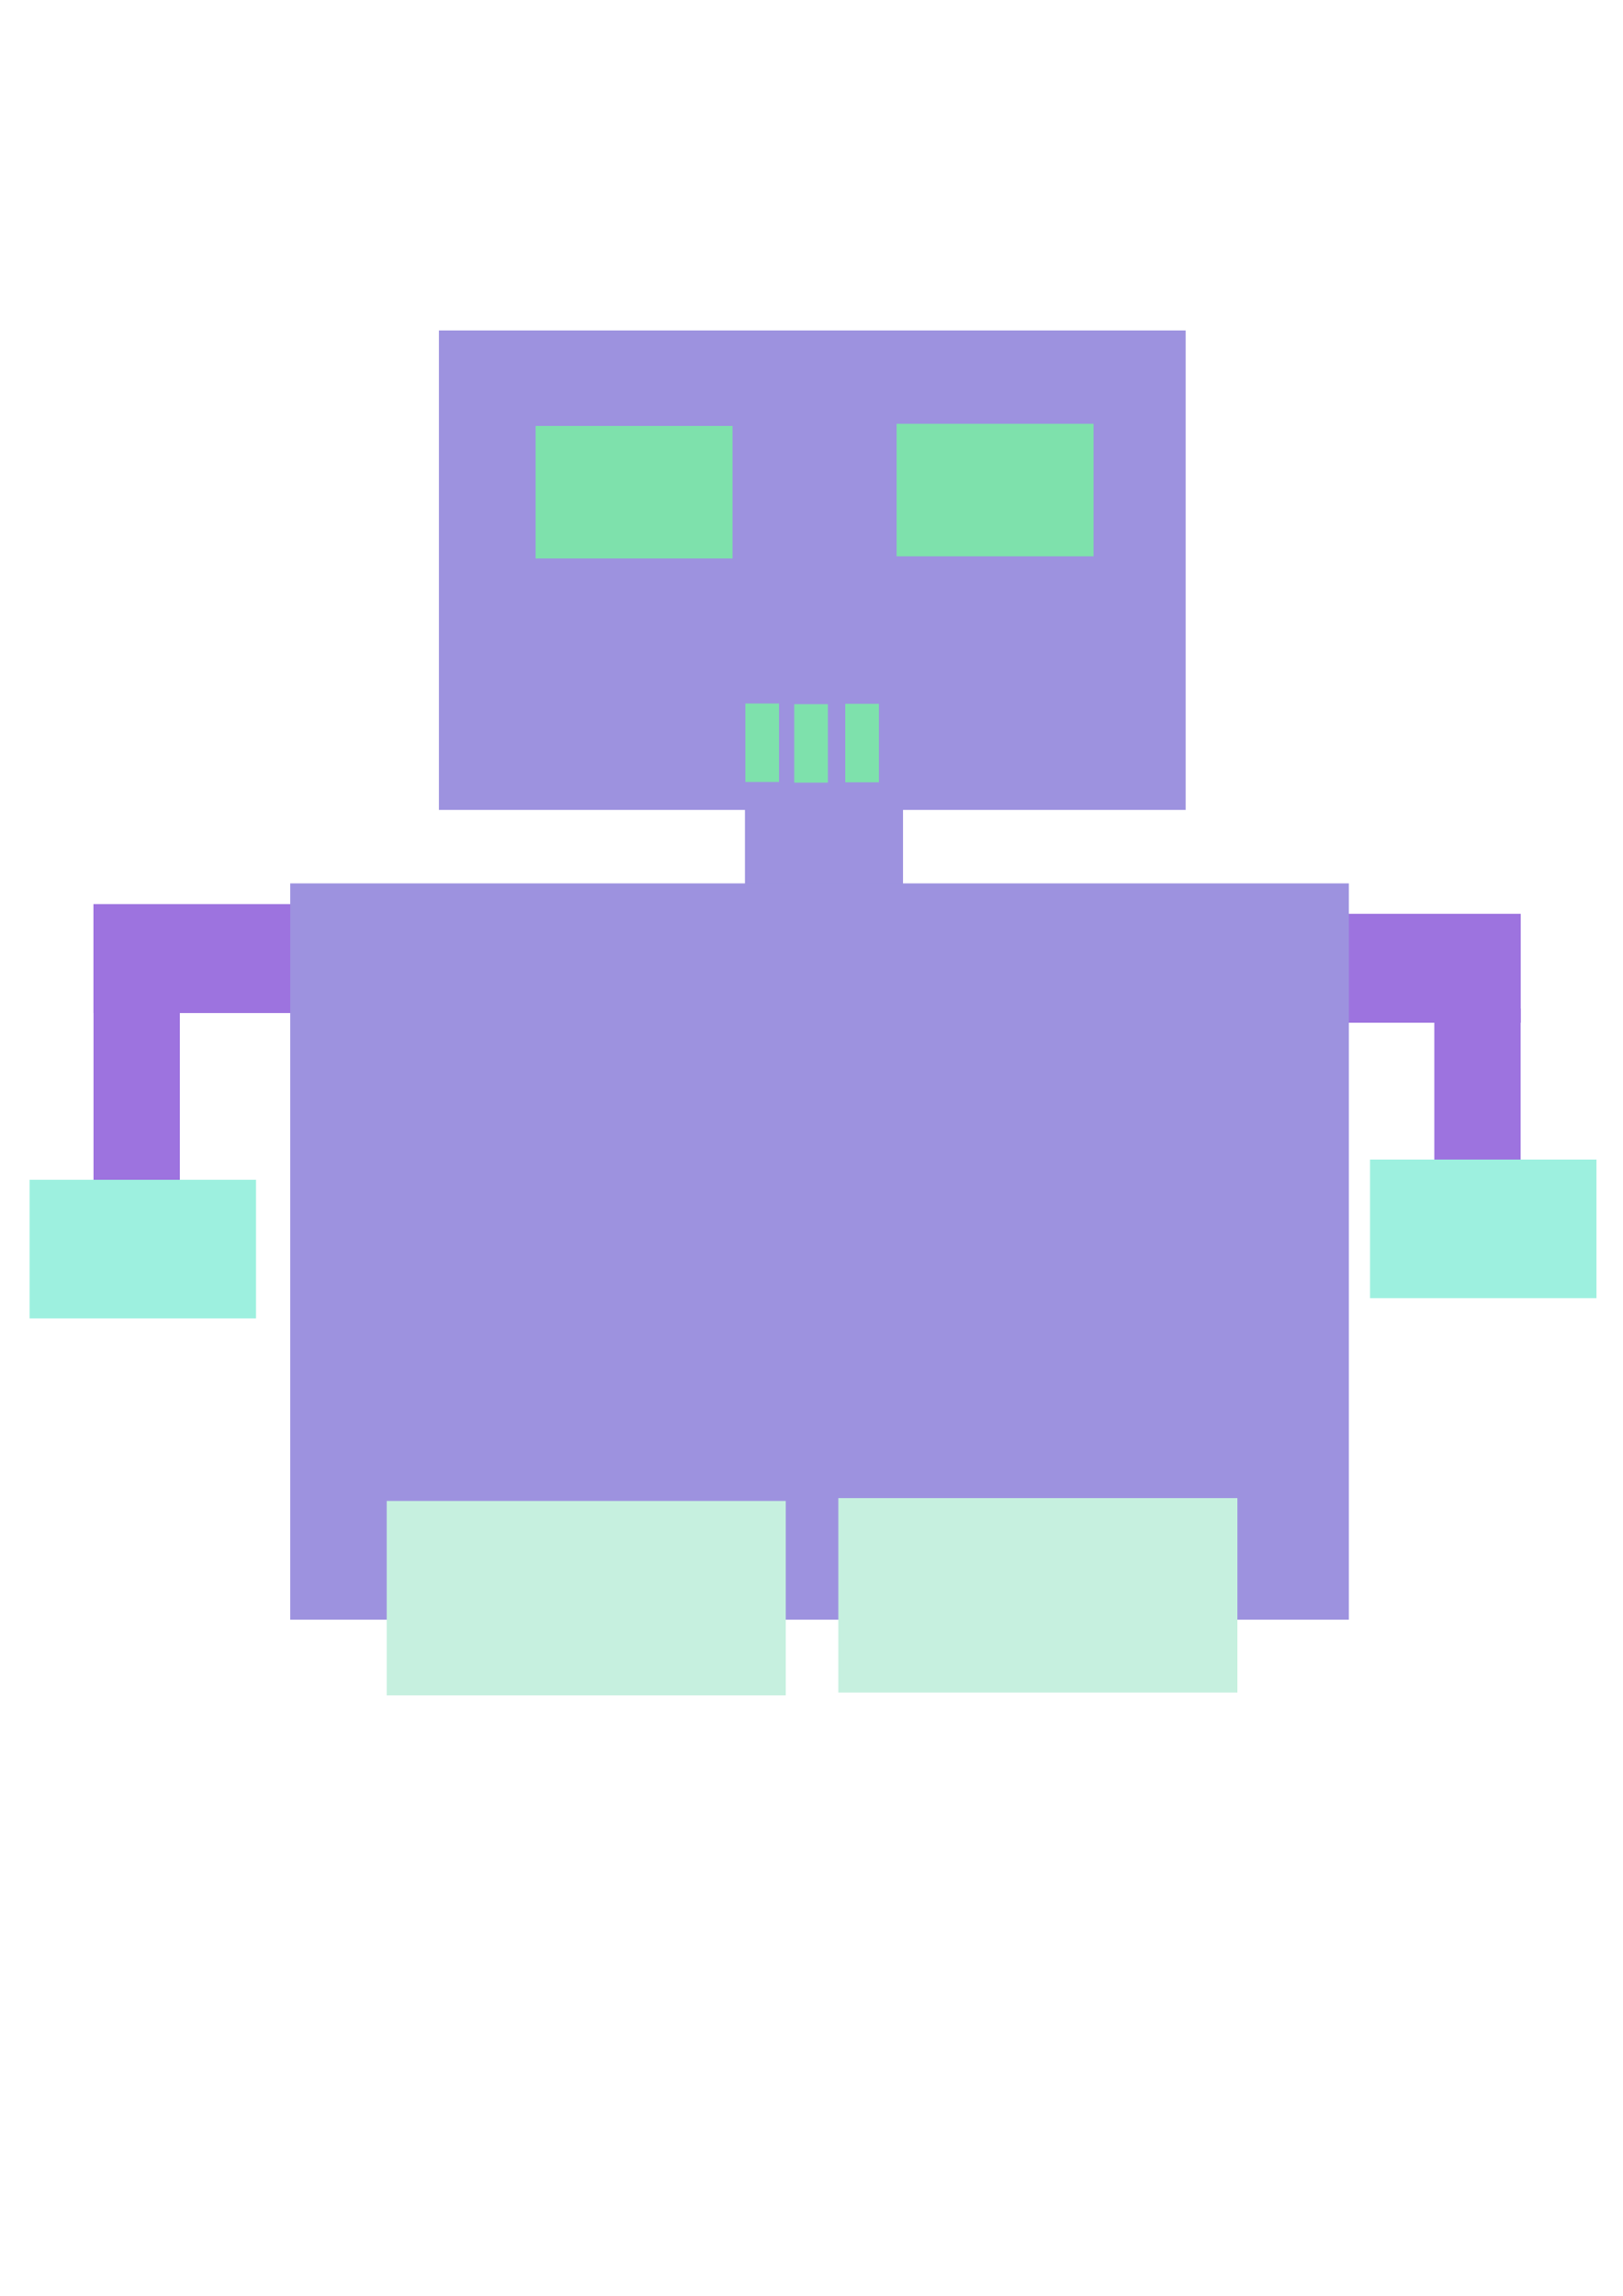 <?xml version="1.0" encoding="UTF-8" standalone="no"?>
<!-- Created with Inkscape (http://www.inkscape.org/) -->

<svg
   width="210mm"
   height="297mm"
   viewBox="0 0 210 297"
   version="1.1"
   id="svg1"
   xmlns="http://www.w3.org/2000/svg"
   xmlns:svg="http://www.w3.org/2000/svg">
  <defs
     id="defs1" />
  <g
     id="layer1">
    <g
       id="g9">
      <rect
         style="fill:#9d73df;fill-opacity:1;stroke:none;stroke-width:0.565"
         id="rect5"
         width="11.171"
         height="30.133"
         x="12.1"
         y="129.221" />
      <rect
         style="fill:#9d73df;fill-opacity:1;stroke:none;stroke-width:0.565"
         id="rect4"
         width="29.272"
         height="14.097"
         x="12.088"
         y="116.959" />
    </g>
    <g
       id="g8">
      <rect
         style="fill:#9d73df;fill-opacity:1;stroke:none;stroke-width:0.565"
         id="rect6"
         width="29.272"
         height="14.097"
         x="-196.769"
         y="118.212"
         transform="scale(-1,1)" />
      <rect
         style="fill:#9d73df;fill-opacity:1;stroke:none;stroke-width:0.565"
         id="rect7"
         width="11.171"
         height="30.133"
         x="-196.757"
         y="130.474"
         transform="scale(-1,1)" />
    </g>
    <g
       id="g7">
      <rect
         style="fill:#9d92df;fill-opacity:1;stroke:none;stroke-width:0.565"
         id="rect1"
         width="96.619"
         height="62.028"
         x="56.795"
         y="42.749" />
      <rect
         style="fill:#9d92df;fill-opacity:1;stroke:none;stroke-width:0.565"
         id="rect2"
         width="20.45"
         height="16.99"
         x="96.388"
         y="103.675" />
      <rect
         style="fill:#9d92df;fill-opacity:1;stroke:none;stroke-width:0.565"
         id="rect3"
         width="136.974"
         height="95.256"
         x="37.554"
         y="114.28" />
    </g>
    <rect
       style="fill:#9df0df;fill-opacity:1;stroke:none;stroke-width:0.565"
       id="rect9"
       width="29.3"
       height="17.926"
       x="3.827"
       y="152.628" />
    <rect
       style="fill:#9df0df;fill-opacity:1;stroke:none;stroke-width:0.565"
       id="rect10"
       width="29.3"
       height="17.926"
       x="177.27"
       y="150.01" />
    <rect
       style="fill:#c6f0df;fill-opacity:1;stroke:none;stroke-width:0.889"
       id="rect11"
       width="51.635"
       height="25.156"
       x="50.035"
       y="194.172" />
    <rect
       style="fill:#c6f0df;fill-opacity:1;stroke:none;stroke-width:0.889"
       id="rect12"
       width="51.635"
       height="25.156"
       x="108.474"
       y="193.802" />
    <rect
       style="fill:#73ff99;fill-opacity:0.725;stroke:none;stroke-width:0.57"
       id="rect13"
       width="25.484"
       height="17.142"
       x="69.3"
       y="55.106" />
    <rect
       style="fill:#73ff99;fill-opacity:0.725;stroke:none;stroke-width:0.181"
       id="rect13-2"
       width="4.354"
       height="10.153"
       x="96.439"
       y="91.009" />
    <rect
       style="fill:#73ff99;fill-opacity:0.725;stroke:none;stroke-width:0.57"
       id="rect14"
       width="25.484"
       height="17.142"
       x="116.012"
       y="54.825" />
    <rect
       style="fill:#73ff99;fill-opacity:0.725;stroke:none;stroke-width:0.181"
       id="rect15"
       width="4.354"
       height="10.153"
       x="102.768"
       y="91.095" />
    <rect
       style="fill:#73ff99;fill-opacity:0.725;stroke:none;stroke-width:0.181"
       id="rect16"
       width="4.354"
       height="10.153"
       x="109.368"
       y="91.048" />
  </g>
</svg>
